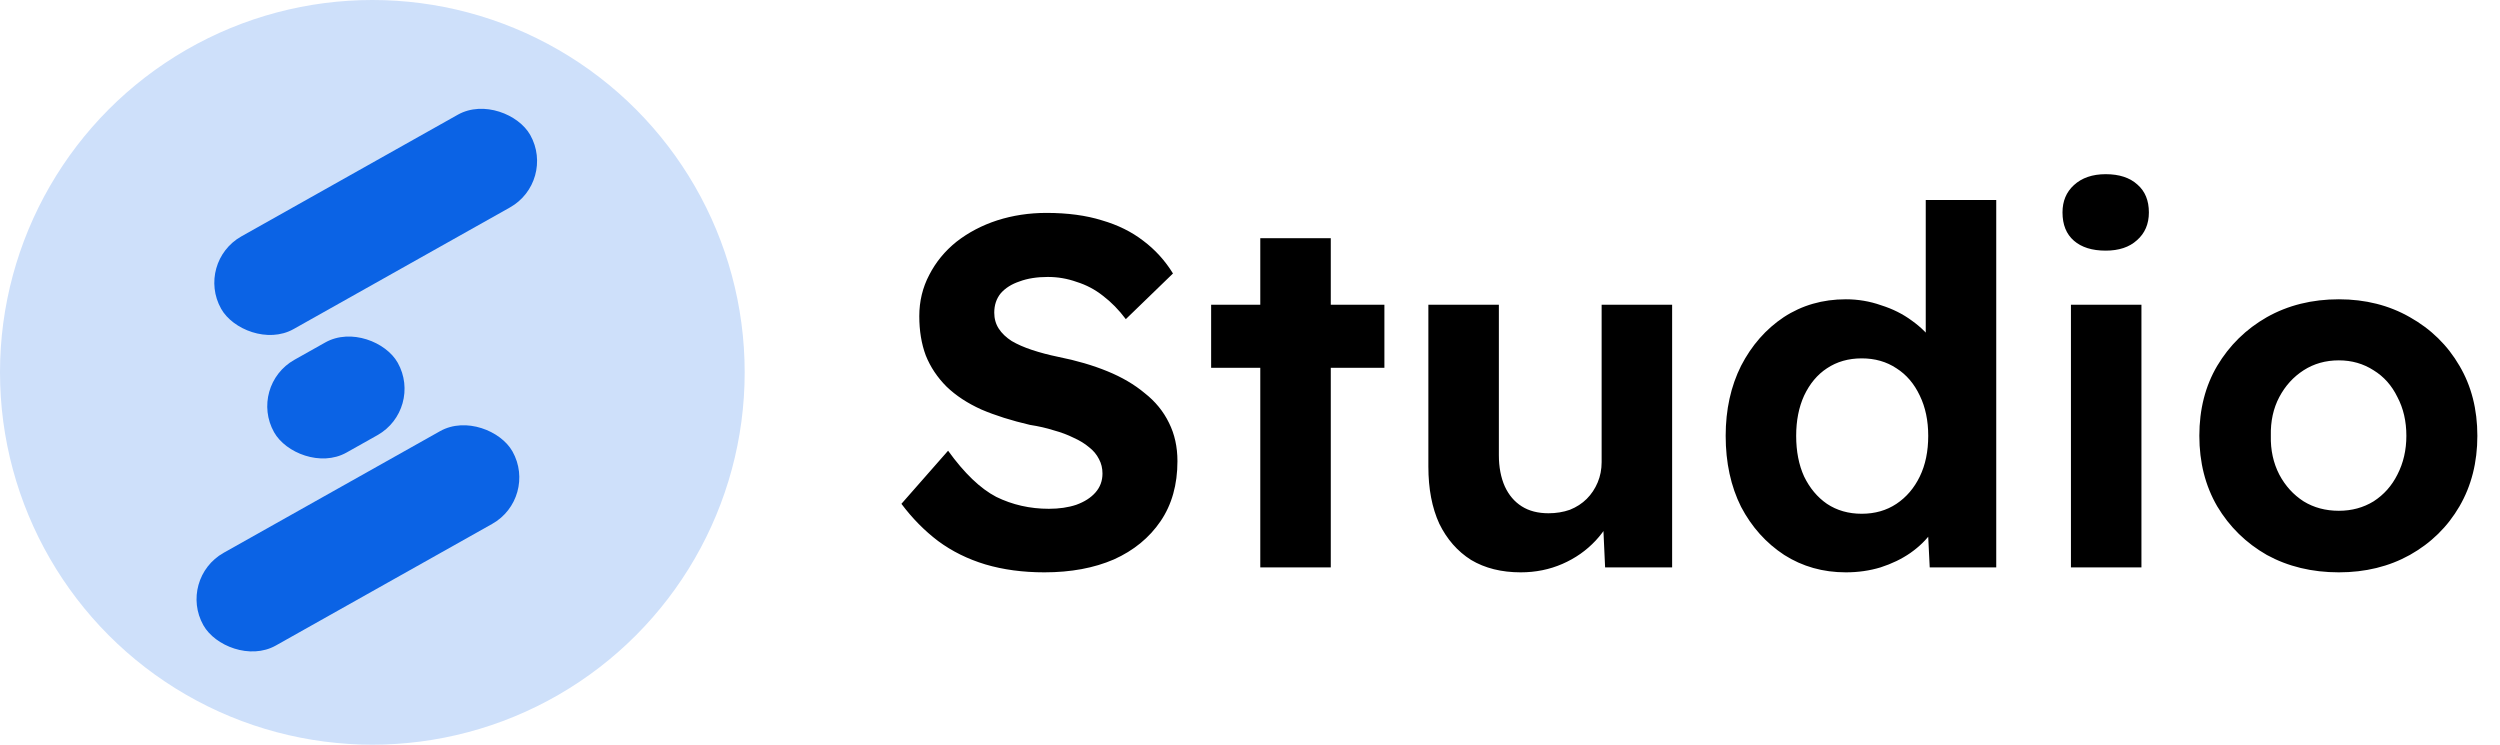 <svg width="141" height="42" viewBox="0 0 141 42" fill="none" xmlns="http://www.w3.org/2000/svg">
<path d="M58.904 32.28C57.691 32.28 56.58 32.131 55.572 31.832C54.583 31.533 53.696 31.095 52.912 30.516C52.147 29.937 51.456 29.237 50.84 28.416L53.472 25.42C54.387 26.689 55.292 27.557 56.188 28.024C57.103 28.472 58.092 28.696 59.156 28.696C59.735 28.696 60.248 28.621 60.696 28.472C61.163 28.304 61.527 28.071 61.788 27.772C62.049 27.473 62.18 27.119 62.18 26.708C62.18 26.409 62.115 26.139 61.984 25.896C61.853 25.635 61.667 25.411 61.424 25.224C61.181 25.019 60.892 24.841 60.556 24.692C60.22 24.524 59.847 24.384 59.436 24.272C59.025 24.141 58.577 24.039 58.092 23.964C57.047 23.721 56.132 23.432 55.348 23.096C54.564 22.741 53.911 22.312 53.388 21.808C52.865 21.285 52.473 20.697 52.212 20.044C51.969 19.391 51.848 18.653 51.848 17.832C51.848 16.992 52.035 16.217 52.408 15.508C52.781 14.78 53.295 14.155 53.948 13.632C54.62 13.109 55.385 12.708 56.244 12.428C57.121 12.148 58.045 12.008 59.016 12.008C60.211 12.008 61.256 12.148 62.152 12.428C63.048 12.689 63.823 13.072 64.476 13.576C65.148 14.08 65.708 14.696 66.156 15.424L63.496 18C63.104 17.477 62.675 17.039 62.208 16.684C61.76 16.329 61.265 16.068 60.724 15.9C60.201 15.713 59.66 15.62 59.1 15.62C58.484 15.62 57.952 15.704 57.504 15.872C57.056 16.021 56.701 16.245 56.44 16.544C56.197 16.843 56.076 17.207 56.076 17.636C56.076 17.972 56.16 18.271 56.328 18.532C56.496 18.793 56.739 19.027 57.056 19.232C57.373 19.419 57.756 19.587 58.204 19.736C58.652 19.885 59.147 20.016 59.688 20.128C60.715 20.333 61.639 20.604 62.46 20.94C63.281 21.276 63.981 21.687 64.56 22.172C65.157 22.639 65.615 23.199 65.932 23.852C66.249 24.487 66.408 25.205 66.408 26.008C66.408 27.333 66.091 28.463 65.456 29.396C64.821 30.329 63.944 31.048 62.824 31.552C61.704 32.037 60.397 32.28 58.904 32.28ZM71.08 32V13.436H75.056V32H71.08ZM68.308 20.744V17.188H78.08V20.744H68.308ZM85.768 32.28C84.685 32.28 83.752 32.047 82.968 31.58C82.202 31.095 81.605 30.413 81.176 29.536C80.765 28.64 80.56 27.567 80.56 26.316V17.188H84.536V25.672C84.536 26.344 84.648 26.932 84.872 27.436C85.096 27.921 85.413 28.295 85.824 28.556C86.234 28.817 86.738 28.948 87.336 28.948C87.765 28.948 88.166 28.883 88.54 28.752C88.913 28.603 89.23 28.397 89.492 28.136C89.753 27.875 89.958 27.567 90.108 27.212C90.257 26.857 90.332 26.475 90.332 26.064V17.188H94.308V32H90.528L90.388 28.948L91.116 28.612C90.892 29.303 90.518 29.928 89.996 30.488C89.473 31.048 88.848 31.487 88.12 31.804C87.392 32.121 86.608 32.28 85.768 32.28ZM104.104 32.28C102.816 32.28 101.659 31.953 100.632 31.3C99.606 30.628 98.794 29.723 98.196 28.584C97.618 27.427 97.328 26.092 97.328 24.58C97.328 23.105 97.618 21.789 98.196 20.632C98.794 19.475 99.596 18.56 100.604 17.888C101.631 17.216 102.798 16.88 104.104 16.88C104.795 16.88 105.458 16.992 106.092 17.216C106.746 17.421 107.324 17.711 107.828 18.084C108.351 18.457 108.771 18.877 109.088 19.344C109.406 19.792 109.583 20.268 109.62 20.772L108.612 20.94V11.28H112.588V32H108.836L108.668 28.584L109.452 28.668C109.415 29.135 109.247 29.583 108.948 30.012C108.65 30.441 108.248 30.833 107.744 31.188C107.259 31.524 106.699 31.795 106.064 32C105.448 32.187 104.795 32.28 104.104 32.28ZM105 28.976C105.747 28.976 106.4 28.789 106.96 28.416C107.52 28.043 107.959 27.529 108.276 26.876C108.594 26.223 108.752 25.457 108.752 24.58C108.752 23.721 108.594 22.965 108.276 22.312C107.959 21.64 107.52 21.127 106.96 20.772C106.4 20.399 105.747 20.212 105 20.212C104.254 20.212 103.6 20.399 103.04 20.772C102.499 21.127 102.07 21.64 101.752 22.312C101.454 22.965 101.304 23.721 101.304 24.58C101.304 25.457 101.454 26.223 101.752 26.876C102.07 27.529 102.499 28.043 103.04 28.416C103.6 28.789 104.254 28.976 105 28.976ZM116.801 32V17.188H120.777V32H116.801ZM118.761 14.136C117.995 14.136 117.398 13.949 116.969 13.576C116.539 13.203 116.325 12.671 116.325 11.98C116.325 11.345 116.539 10.832 116.969 10.44C117.417 10.029 118.014 9.824 118.761 9.824C119.526 9.824 120.123 10.02 120.553 10.412C120.982 10.785 121.197 11.308 121.197 11.98C121.197 12.633 120.973 13.156 120.525 13.548C120.095 13.94 119.507 14.136 118.761 14.136ZM131.911 32.28C130.399 32.28 129.046 31.953 127.851 31.3C126.675 30.628 125.742 29.713 125.051 28.556C124.379 27.399 124.043 26.073 124.043 24.58C124.043 23.087 124.379 21.771 125.051 20.632C125.742 19.475 126.675 18.56 127.851 17.888C129.046 17.216 130.399 16.88 131.911 16.88C133.404 16.88 134.739 17.216 135.915 17.888C137.11 18.56 138.043 19.475 138.715 20.632C139.387 21.771 139.723 23.087 139.723 24.58C139.723 26.073 139.387 27.399 138.715 28.556C138.043 29.713 137.11 30.628 135.915 31.3C134.739 31.953 133.404 32.28 131.911 32.28ZM131.911 28.808C132.639 28.808 133.292 28.631 133.871 28.276C134.45 27.903 134.898 27.399 135.215 26.764C135.551 26.111 135.719 25.383 135.719 24.58C135.719 23.759 135.551 23.031 135.215 22.396C134.898 21.743 134.45 21.239 133.871 20.884C133.292 20.511 132.639 20.324 131.911 20.324C131.164 20.324 130.502 20.511 129.923 20.884C129.344 21.257 128.887 21.761 128.551 22.396C128.215 23.031 128.056 23.759 128.075 24.58C128.056 25.383 128.215 26.111 128.551 26.764C128.887 27.399 129.344 27.903 129.923 28.276C130.502 28.631 131.164 28.808 131.911 28.808Z" fill="black"/>
<circle cx="21" cy="21" r="21" fill="#CEE0FA"/>
<rect x="11.002" y="14.8" width="20" height="6" rx="3" transform="rotate(-29.342 11.002 14.8)" fill="#0B63E5"/>
<rect x="13.988" y="21.764" width="8" height="6" rx="3" transform="rotate(-29.342 13.988 21.764)" fill="#0B63E5"/>
<rect x="10" y="32.648" width="20" height="6" rx="3" transform="rotate(-29.342 10 32.648)" fill="#0B63E5"/>
</svg>
